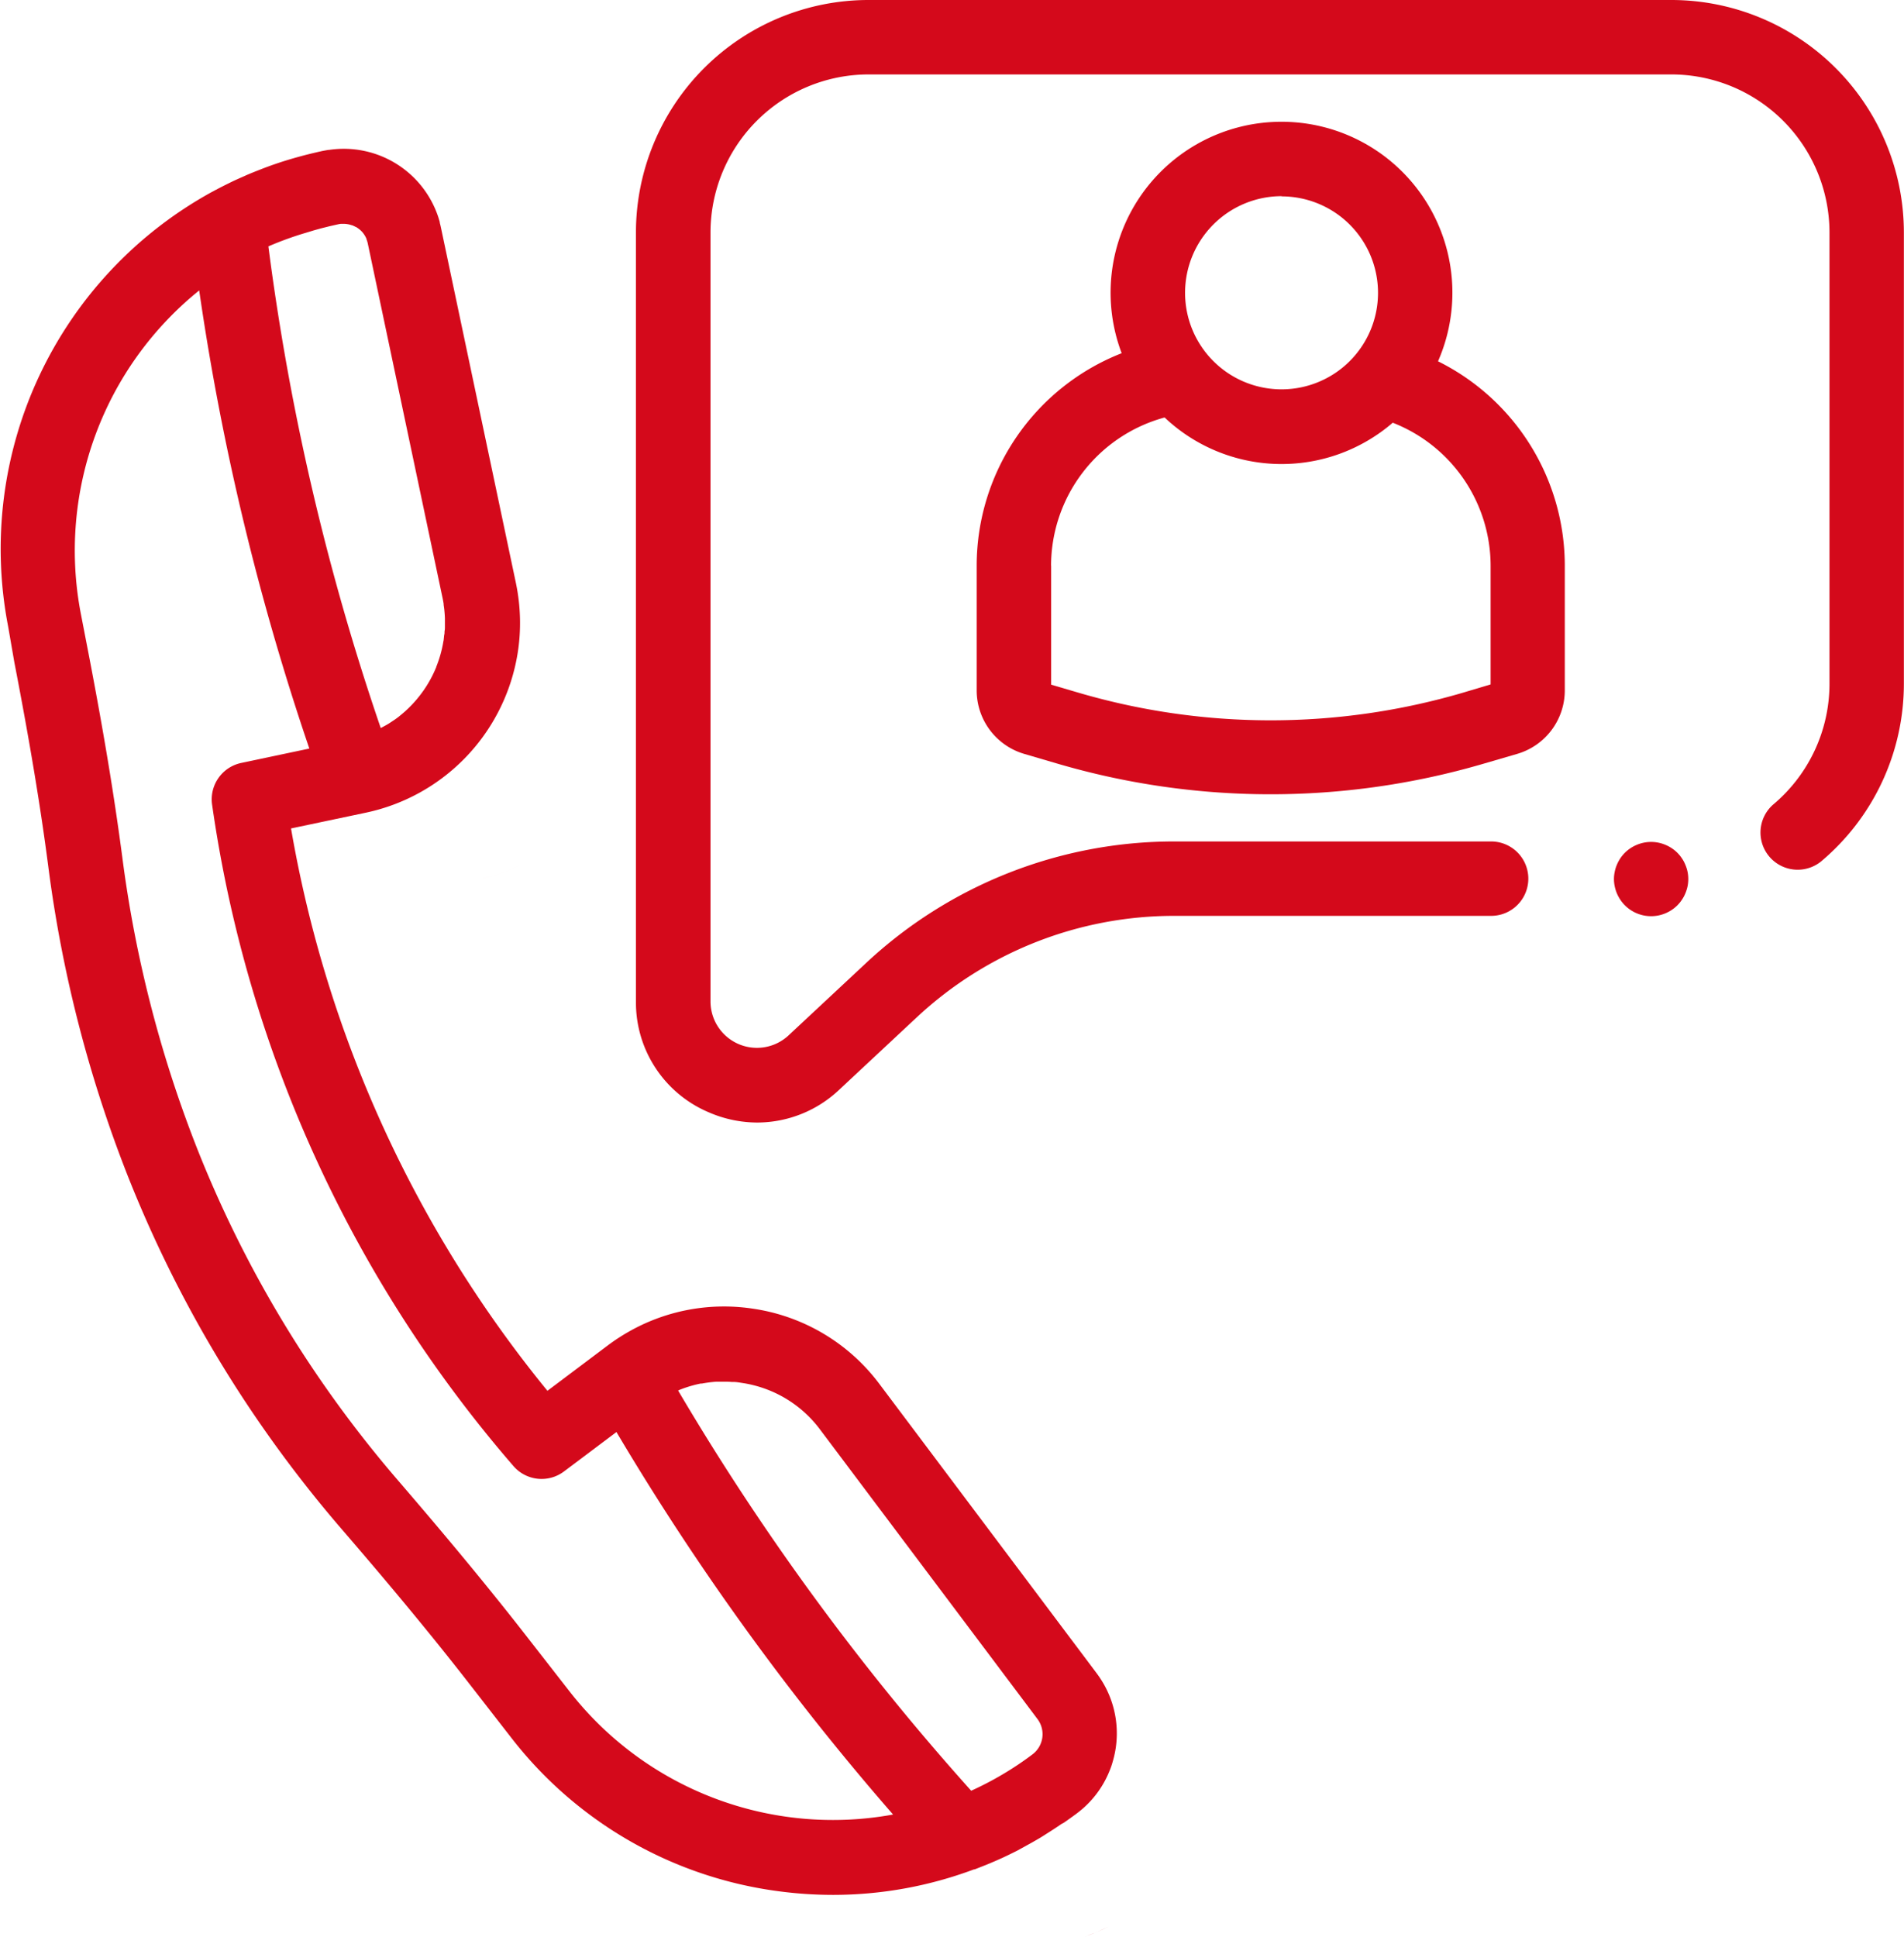 <svg id="Сгруппировать_2418" data-name="Сгруппировать 2418" xmlns="http://www.w3.org/2000/svg" width="44.742" height="45.507" viewBox="0 0 44.742 45.507">
  <g id="Сгруппировать_1169" data-name="Сгруппировать 1169" transform="translate(8.557 7.301)">
    <g id="Сгруппировать_1167" data-name="Сгруппировать 1167" transform="translate(0 0)">
      <path id="Контур_25924" data-name="Контур 25924" d="M64.891,57.523q.266-.133.544-.249Q65.157,57.39,64.891,57.523Z" transform="translate(-64.891 -57.274)" fill="#d4091b"/>
      <path id="Контур_25925" data-name="Контур 25925" d="M97.385,205.389a3.685,3.685,0,0,1-1.058.4A3.68,3.68,0,0,0,97.385,205.389Z" transform="translate(-93.58 -192.446)" fill="#d4091b"/>
      <path id="Контур_25927" data-name="Контур 25927" d="M259.193,491.812q-.279.127-.563.233Q258.915,491.939,259.193,491.812Z" transform="translate(-241.7 -453.839)" fill="#d4091b"/>
    </g>
  </g>
  <path id="Контур_25932" data-name="Контур 25932" d="M.338,53.429c.36,1.859.615,3.391.8,4.819A30.49,30.49,0,0,0,3,65.486,29.079,29.079,0,0,0,5.73,70.745a29.439,29.439,0,0,0,2.311,3.06c1.183,1.372,2.12,2.506,2.948,3.569L12.02,78.7A9.508,9.508,0,0,0,18.3,82.3a9.7,9.7,0,0,0,1.28.085,9.46,9.46,0,0,0,3.31-.6l.015,0,.044-.017.2-.079.079-.032q.135-.056.269-.116l.062-.028c.076-.035.15-.071.225-.108l.117-.058.182-.1.161-.089.143-.082c.069-.04.137-.082.2-.124l.1-.063q.13-.083.258-.171L25,80.689c.1-.07.2-.141.3-.215l.01-.008h0a2.325,2.325,0,0,0,.765-1q.042-.1.073-.213a2.337,2.337,0,0,0-.3-1.965q-.033-.05-.07-.1l-5.112-6.806a4.527,4.527,0,0,0-2.78-1.738q-.111-.021-.224-.037a4.522,4.522,0,0,0-2.831.514,4.637,4.637,0,0,0-.55.355l-1.417,1.065A28.51,28.51,0,0,1,6.839,57.328L8.6,56.957a4.57,4.57,0,0,0,3.538-3.6q.024-.122.041-.246a4.516,4.516,0,0,0,.041-.665,4.606,4.606,0,0,0-.1-.9l-1.757-8.329c-.008-.039-.017-.078-.028-.116l0-.016c-.009-.033-.019-.066-.029-.1v0a2.338,2.338,0,0,0-2.573-1.6l-.019,0-.067.012-.05.009c-.105.022-.209.047-.313.072l-.061.015q-.322.082-.638.184l-.015.005c-.136.045-.27.093-.4.143l-.053.021c-.116.045-.232.091-.346.141l-.055.025c-.114.05-.227.1-.34.157l-.045.022q-.174.086-.345.179l-.012.006,0,0a9.567,9.567,0,0,0-4.784,10.2Zm15.606,17.1c.048-.02.1-.039.147-.056l.045-.015q.064-.021.129-.039l.036-.01q.082-.022.165-.038l.028,0q.07-.013.142-.023l.044-.006q.074-.009.149-.014l.022,0c.057,0,.114,0,.171,0h.04q.067,0,.135.006l.047,0c.057,0,.114.01.172.019s.093.014.138.023.086.017.128.028a2.791,2.791,0,0,1,1.587,1.045l5.112,6.806a.593.593,0,0,1-.122.831q-.155.117-.314.224l-.01.007a7.7,7.7,0,0,1-1.113.621,58.682,58.682,0,0,1-6.885-9.4ZM7.19,43.332h0l.174-.053.049-.014.138-.038.1-.025.1-.025.2-.045a.582.582,0,0,1,.06-.01h.01l.051,0h0a.588.588,0,0,1,.193.033l.006,0a.6.6,0,0,1,.085.039l.006,0a.612.612,0,0,1,.07.047l.012.009a.6.6,0,0,1,.066.062l0,0a.58.58,0,0,1,.056.075l.005.008a.577.577,0,0,1,.042.083l0,.009a.588.588,0,0,1,.029.094l1.757,8.329q.015.071.026.141c0,.007,0,.015,0,.022.006.04.012.08.016.12v0c.007.068.012.136.014.2,0,0,0,.007,0,.01,0,.062,0,.125,0,.187,0,.03,0,.061-.006.091s0,.06-.008.09-.008.075-.014.112c0,.019-.006.037-.009.055a2.806,2.806,0,0,1-.167.594l0,.006a2.837,2.837,0,0,1-.3.551l-.026.036a2.823,2.823,0,0,1-.263.314c-.023.023-.046.047-.069.069l-.066.062c-.048.043-.1.086-.148.125l-.015.012c-.046.036-.094.07-.142.1l-.023.016c-.054.036-.11.071-.167.1l-.027.015-.058.031a57.64,57.64,0,0,1-2.64-11.317A7.717,7.717,0,0,1,7.19,43.332ZM4.681,44.687A60.08,60.08,0,0,0,7.269,55.451l-1.6.338a.874.874,0,0,0-.685.979A30.264,30.264,0,0,0,12.066,72.31a.874.874,0,0,0,1.186.127l1.234-.927a61.074,61.074,0,0,0,6.5,8.987A7.85,7.85,0,0,1,13.4,77.625L12.367,76.3c-.847-1.087-1.8-2.243-3-3.637a27.667,27.667,0,0,1-2.173-2.878,27.323,27.323,0,0,1-2.564-4.942,28.738,28.738,0,0,1-1.754-6.823c-.192-1.464-.452-3.029-.819-4.923l-.162-.837A7.85,7.85,0,0,1,4.681,44.687Z" transform="translate(0 -37.863)" fill="#d4091b"/>
  <path id="Контур_25933" data-name="Контур 25933" d="M195.378,1.251H176.5a5.467,5.467,0,0,0-5.46,5.46V24.784a2.8,2.8,0,0,0,1.707,2.6,2.868,2.868,0,0,0,1.145.242,2.809,2.809,0,0,0,1.923-.769l1.821-1.7a8.86,8.86,0,0,1,6.061-2.387h7.439a.874.874,0,1,0,0-1.748H183.7a10.6,10.6,0,0,0-7.252,2.856l-1.821,1.7a1.091,1.091,0,0,1-1.835-.8V6.711A3.717,3.717,0,0,1,176.5,3h18.874a3.717,3.717,0,0,1,3.713,3.713v10.6a3.705,3.705,0,0,1-1.326,2.844.874.874,0,0,0,1.124,1.338,5.453,5.453,0,0,0,1.95-4.182V6.711A5.466,5.466,0,0,0,195.378,1.251Z" transform="translate(-156.096 -1.251)" fill="#d4091b"/>
  <path id="Контур_25934" data-name="Контур 25934" d="M262.641,44.481v2.938a1.556,1.556,0,0,0,1.112,1.484l.781.229a17.788,17.788,0,0,0,10,.008l.813-.237a1.555,1.555,0,0,0,1.114-1.485V44.48a5.363,5.363,0,0,0-2.979-4.8,4.016,4.016,0,1,0-7.434-.19A5.365,5.365,0,0,0,262.641,44.481Zm7.165-8.676a2.267,2.267,0,1,1-2.268,2.268A2.271,2.271,0,0,1,269.806,35.8Zm-5.417,8.676A3.616,3.616,0,0,1,267.057,41a4,4,0,0,0,5.361.123,3.615,3.615,0,0,1,2.3,3.362v2.787l-.669.2a16.043,16.043,0,0,1-9.021-.007l-.637-.187V44.481Z" transform="translate(-239.69 -31.191)" fill="#d4091b"/>
  <path id="Контур_25935" data-name="Контур 25935" d="M434.15,228.939a.833.833,0,0,0,.108.133.869.869,0,0,0,.283.19.908.908,0,0,0,.164.05.881.881,0,0,0,.341,0,.882.882,0,0,0,.163-.05.865.865,0,0,0,.151-.08.889.889,0,0,0,.133-.109.848.848,0,0,0,.108-.133.829.829,0,0,0,.08-.15.927.927,0,0,0,.051-.163.876.876,0,0,0,.017-.171.859.859,0,0,0-.017-.17.883.883,0,0,0-.051-.163.8.8,0,0,0-.08-.151.85.85,0,0,0-.241-.241.869.869,0,0,0-.151-.08.879.879,0,0,0-.163-.05.858.858,0,0,0-.341,0,.9.9,0,0,0-.164.05.889.889,0,0,0-.15.08.847.847,0,0,0-.241.241.856.856,0,0,0-.08.151.816.816,0,0,0-.05.163.856.856,0,0,0-.018.17.872.872,0,0,0,.018.171.918.918,0,0,0,.05.163A.881.881,0,0,0,434.15,228.939Z" transform="translate(-396.076 -207.802)" fill="#d4091b"/>
</svg>
